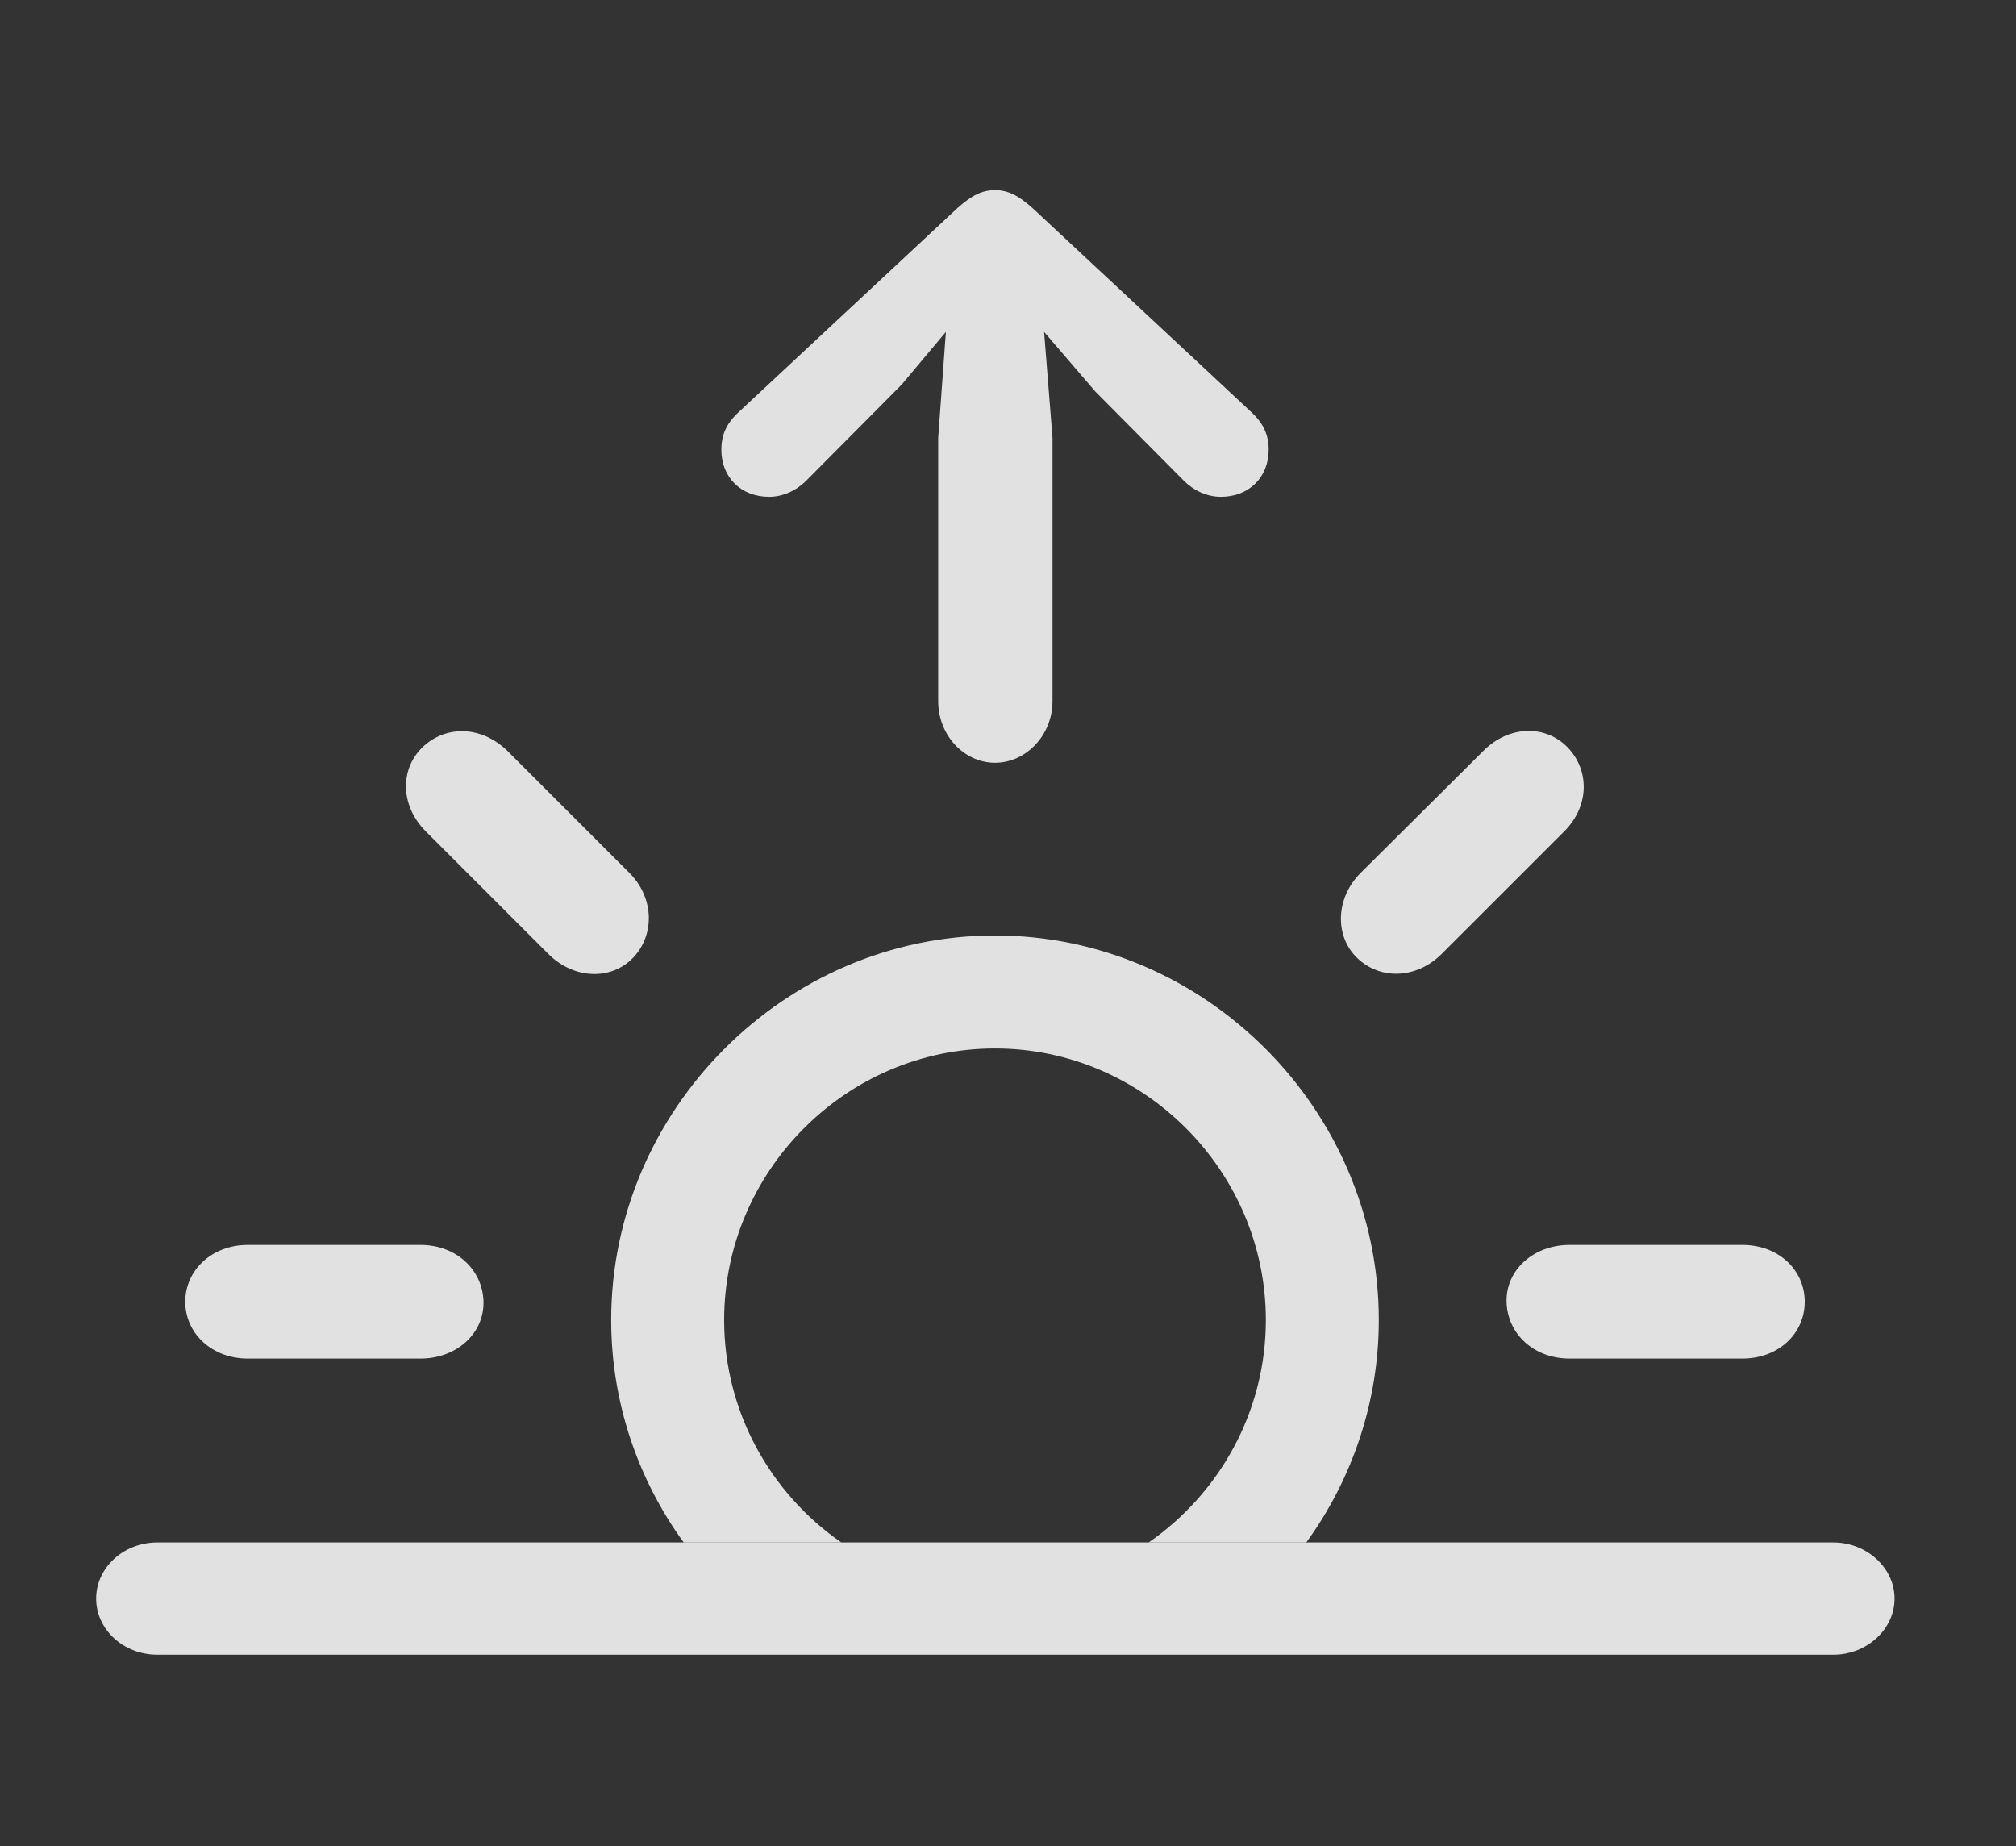 <?xml version="1.0" encoding="UTF-8"?>
<!--Generator: Apple Native CoreSVG 326-->
<!DOCTYPE svg
PUBLIC "-//W3C//DTD SVG 1.1//EN"
       "http://www.w3.org/Graphics/SVG/1.1/DTD/svg11.dtd">
<svg version="1.1" xmlns="http://www.w3.org/2000/svg" xmlns:xlink="http://www.w3.org/1999/xlink" viewBox="0 0 28.057 25.693">
 <rect x="0" y="0" width="28.057" height="25.693" fill="#333333" stroke="none"/>
 <g>
  <rect height="25.693" opacity="0" width="28.057" x="0" y="0"/>
  <path d="M19.189 18.369C19.189 19.517 18.815 20.589 18.18 21.465L15.986 21.465C16.97 20.784 17.617 19.647 17.617 18.369C17.617 16.299 15.918 14.59 13.848 14.59C11.777 14.59 10.078 16.299 10.078 18.369C10.078 19.647 10.726 20.784 11.709 21.465L9.515 21.465C8.88 20.589 8.506 19.517 8.506 18.369C8.506 15.44 10.928 13.018 13.848 13.018C16.768 13.018 19.189 15.44 19.189 18.369ZM6.729 18.115C6.738 18.555 6.357 18.906 5.85 18.906L3.447 18.906C2.949 18.906 2.578 18.555 2.578 18.115C2.578 17.676 2.949 17.324 3.447 17.324L5.85 17.324C6.357 17.324 6.719 17.676 6.729 18.115ZM25.117 18.115C25.117 18.555 24.756 18.906 24.248 18.906L21.846 18.906C21.338 18.906 20.977 18.555 20.967 18.115C20.957 17.676 21.338 17.324 21.846 17.324L24.248 17.324C24.756 17.324 25.117 17.676 25.117 18.115ZM7.061 10.449L8.76 12.148C9.111 12.5 9.111 13.018 8.809 13.33C8.506 13.643 7.988 13.633 7.627 13.271L5.928 11.572C5.566 11.211 5.566 10.703 5.879 10.4C6.191 10.098 6.689 10.088 7.061 10.449ZM21.816 10.4C22.119 10.713 22.129 11.211 21.768 11.572L20.068 13.271C19.707 13.633 19.199 13.633 18.887 13.33C18.574 13.027 18.584 12.5 18.936 12.148L20.645 10.449C21.006 10.088 21.514 10.088 21.816 10.4Z" fill="white" fill-opacity="0.85"/>
  <path d="M2.188 23.027L25.518 23.027C25.977 23.027 26.367 22.676 26.367 22.246C26.367 21.816 25.977 21.465 25.518 21.465L2.188 21.465C1.719 21.465 1.338 21.816 1.338 22.246C1.338 22.676 1.719 23.027 2.188 23.027Z" fill="white" fill-opacity="0.85"/>
  <path d="M13.848 10.615C14.277 10.615 14.648 10.234 14.648 9.756L14.648 6.094L14.531 4.619L15.244 5.449L16.475 6.689C16.611 6.826 16.797 6.914 16.992 6.914C17.383 6.914 17.656 6.641 17.656 6.26C17.656 6.055 17.588 5.898 17.422 5.742L14.375 2.9C14.17 2.715 14.023 2.646 13.848 2.646C13.672 2.646 13.525 2.715 13.32 2.9L10.273 5.742C10.107 5.898 10.039 6.055 10.039 6.26C10.039 6.641 10.312 6.914 10.703 6.914C10.898 6.914 11.084 6.826 11.221 6.689L12.549 5.352L13.164 4.619L13.057 6.094L13.057 9.756C13.057 10.234 13.418 10.615 13.848 10.615Z" fill="white" fill-opacity="0.85"/>
 </g>
</svg>
